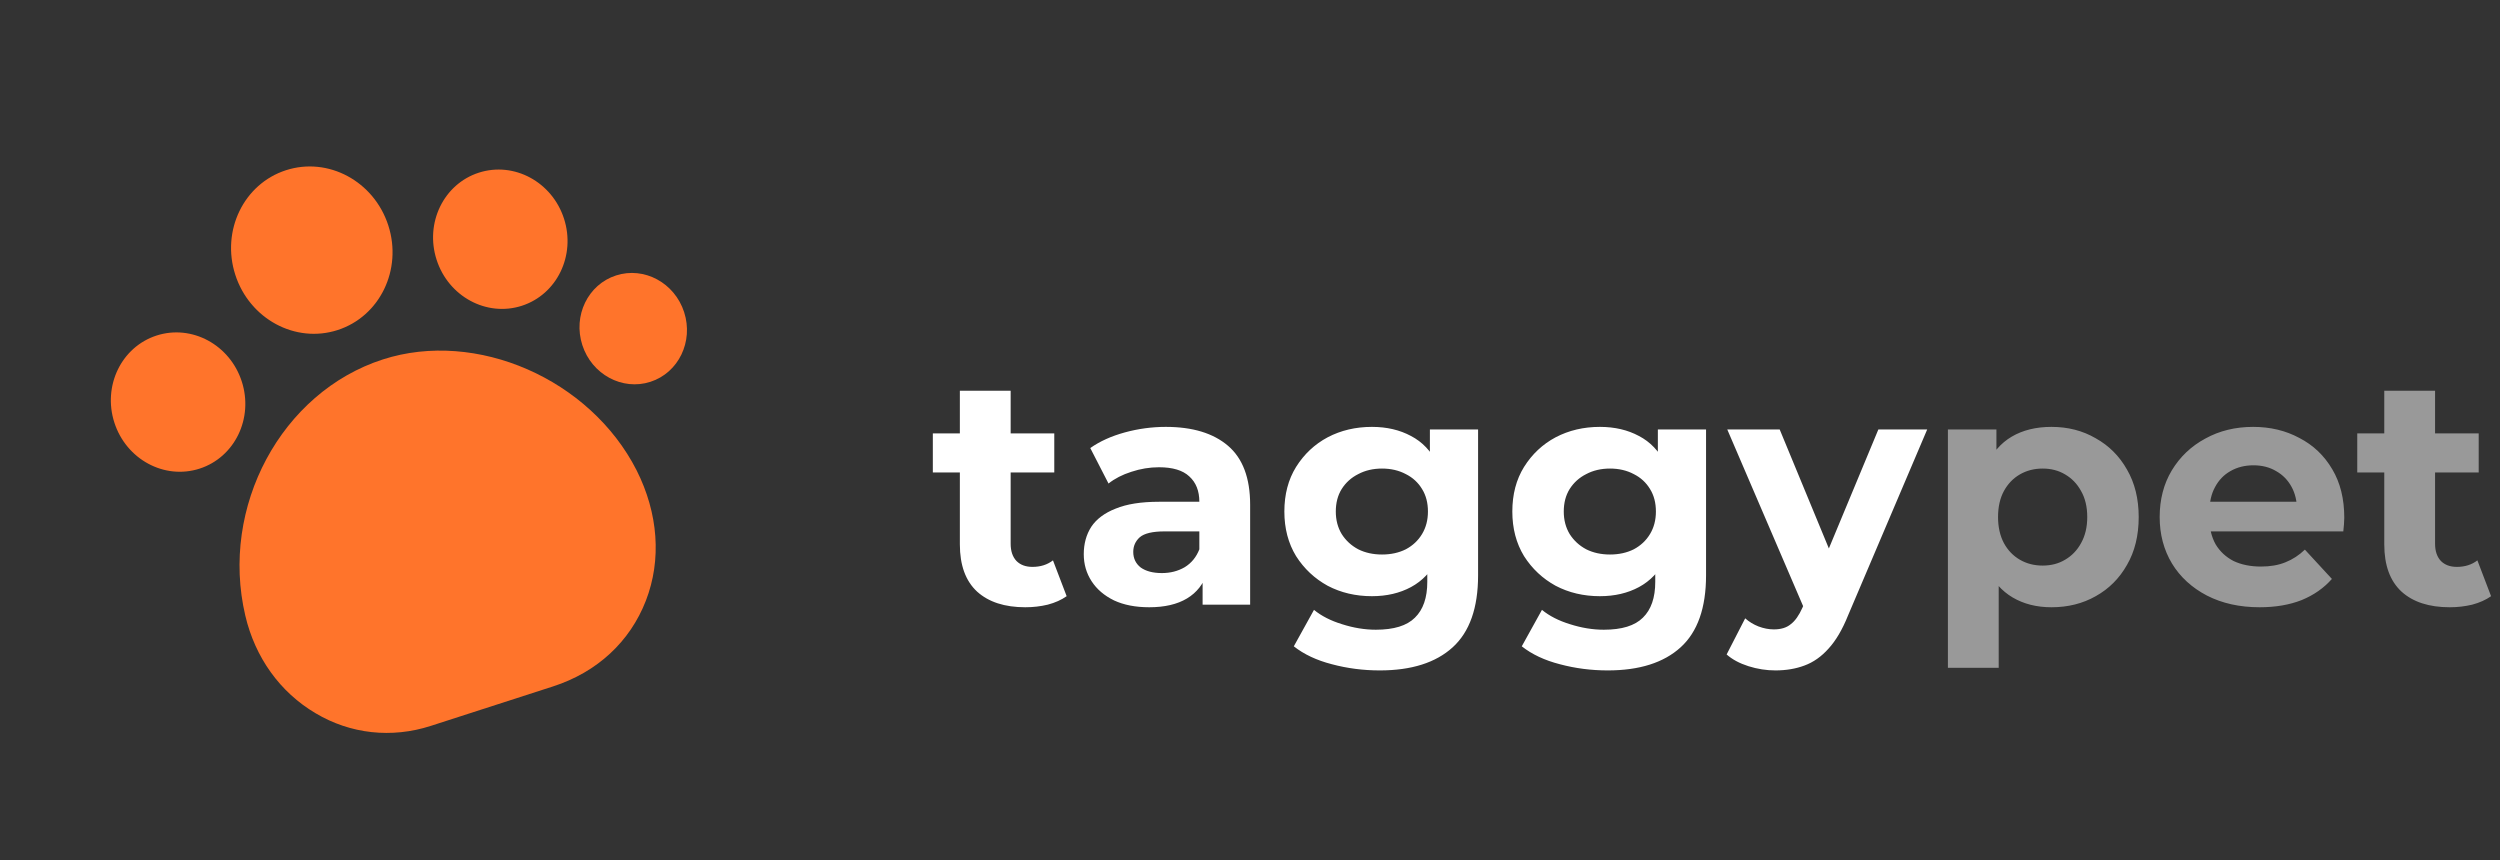 <svg width="215" height="74" viewBox="0 0 215 74" fill="none" xmlns="http://www.w3.org/2000/svg">
<rect x="0" y="0" width="215" height="74" fill="#333333" stroke="none"/>
<path d="M88.176 52.224C86.403 52.224 85.021 51.776 84.032 50.88C83.043 49.965 82.548 48.612 82.548 46.82V33.604H86.916V46.764C86.916 47.399 87.084 47.893 87.42 48.248C87.756 48.584 88.213 48.752 88.792 48.752C89.483 48.752 90.071 48.565 90.556 48.192L91.732 51.272C91.284 51.589 90.743 51.832 90.108 52C89.492 52.149 88.848 52.224 88.176 52.224ZM80.224 40.632V37.272H90.668V40.632H80.224ZM103.424 52V49.06L103.144 48.416V43.152C103.144 42.219 102.855 41.491 102.276 40.968C101.716 40.445 100.848 40.184 99.672 40.184C98.869 40.184 98.076 40.315 97.292 40.576C96.527 40.819 95.873 41.155 95.332 41.584L93.764 38.532C94.585 37.953 95.575 37.505 96.732 37.188C97.889 36.871 99.065 36.712 100.26 36.712C102.556 36.712 104.339 37.253 105.608 38.336C106.877 39.419 107.512 41.108 107.512 43.404V52H103.424ZM98.832 52.224C97.656 52.224 96.648 52.028 95.808 51.636C94.968 51.225 94.324 50.675 93.876 49.984C93.428 49.293 93.204 48.519 93.204 47.66C93.204 46.764 93.419 45.98 93.848 45.308C94.296 44.636 94.996 44.113 95.948 43.74C96.9 43.348 98.141 43.152 99.672 43.152H103.676V45.7H100.148C99.121 45.7 98.412 45.868 98.02 46.204C97.647 46.54 97.46 46.96 97.46 47.464C97.46 48.024 97.675 48.472 98.104 48.808C98.552 49.125 99.159 49.284 99.924 49.284C100.652 49.284 101.305 49.116 101.884 48.78C102.463 48.425 102.883 47.912 103.144 47.24L103.816 49.256C103.499 50.227 102.92 50.964 102.08 51.468C101.24 51.972 100.157 52.224 98.832 52.224ZM118.659 57.656C117.24 57.656 115.868 57.479 114.543 57.124C113.236 56.788 112.144 56.275 111.267 55.584L113.003 52.448C113.637 52.971 114.44 53.381 115.411 53.68C116.4 53.997 117.371 54.156 118.323 54.156C119.872 54.156 120.992 53.811 121.683 53.12C122.392 52.429 122.747 51.403 122.747 50.04V47.772L123.027 43.992L122.971 40.184V36.936H127.115V49.48C127.115 52.28 126.387 54.343 124.931 55.668C123.475 56.993 121.384 57.656 118.659 57.656ZM117.987 51.272C116.587 51.272 115.317 50.973 114.179 50.376C113.059 49.76 112.153 48.911 111.463 47.828C110.791 46.727 110.455 45.448 110.455 43.992C110.455 42.517 110.791 41.239 111.463 40.156C112.153 39.055 113.059 38.205 114.179 37.608C115.317 37.011 116.587 36.712 117.987 36.712C119.256 36.712 120.376 36.973 121.347 37.496C122.317 38 123.073 38.793 123.615 39.876C124.156 40.94 124.427 42.312 124.427 43.992C124.427 45.653 124.156 47.025 123.615 48.108C123.073 49.172 122.317 49.965 121.347 50.488C120.376 51.011 119.256 51.272 117.987 51.272ZM118.855 47.688C119.62 47.688 120.301 47.539 120.899 47.24C121.496 46.923 121.963 46.484 122.299 45.924C122.635 45.364 122.803 44.72 122.803 43.992C122.803 43.245 122.635 42.601 122.299 42.06C121.963 41.5 121.496 41.071 120.899 40.772C120.301 40.455 119.62 40.296 118.855 40.296C118.089 40.296 117.408 40.455 116.811 40.772C116.213 41.071 115.737 41.5 115.383 42.06C115.047 42.601 114.879 43.245 114.879 43.992C114.879 44.72 115.047 45.364 115.383 45.924C115.737 46.484 116.213 46.923 116.811 47.24C117.408 47.539 118.089 47.688 118.855 47.688ZM138.264 57.656C136.845 57.656 135.473 57.479 134.148 57.124C132.841 56.788 131.749 56.275 130.872 55.584L132.608 52.448C133.243 52.971 134.045 53.381 135.016 53.68C136.005 53.997 136.976 54.156 137.928 54.156C139.477 54.156 140.597 53.811 141.288 53.12C141.997 52.429 142.352 51.403 142.352 50.04V47.772L142.632 43.992L142.576 40.184V36.936H146.72V49.48C146.72 52.28 145.992 54.343 144.536 55.668C143.08 56.993 140.989 57.656 138.264 57.656ZM137.592 51.272C136.192 51.272 134.923 50.973 133.784 50.376C132.664 49.76 131.759 48.911 131.068 47.828C130.396 46.727 130.06 45.448 130.06 43.992C130.06 42.517 130.396 41.239 131.068 40.156C131.759 39.055 132.664 38.205 133.784 37.608C134.923 37.011 136.192 36.712 137.592 36.712C138.861 36.712 139.981 36.973 140.952 37.496C141.923 38 142.679 38.793 143.22 39.876C143.761 40.94 144.032 42.312 144.032 43.992C144.032 45.653 143.761 47.025 143.22 48.108C142.679 49.172 141.923 49.965 140.952 50.488C139.981 51.011 138.861 51.272 137.592 51.272ZM138.46 47.688C139.225 47.688 139.907 47.539 140.504 47.24C141.101 46.923 141.568 46.484 141.904 45.924C142.24 45.364 142.408 44.72 142.408 43.992C142.408 43.245 142.24 42.601 141.904 42.06C141.568 41.5 141.101 41.071 140.504 40.772C139.907 40.455 139.225 40.296 138.46 40.296C137.695 40.296 137.013 40.455 136.416 40.772C135.819 41.071 135.343 41.5 134.988 42.06C134.652 42.601 134.484 43.245 134.484 43.992C134.484 44.72 134.652 45.364 134.988 45.924C135.343 46.484 135.819 46.923 136.416 47.24C137.013 47.539 137.695 47.688 138.46 47.688ZM152.69 57.656C151.906 57.656 151.131 57.535 150.366 57.292C149.6 57.049 148.975 56.713 148.49 56.284L150.086 53.176C150.422 53.475 150.804 53.708 151.234 53.876C151.682 54.044 152.12 54.128 152.55 54.128C153.166 54.128 153.651 53.979 154.006 53.68C154.379 53.4 154.715 52.924 155.014 52.252L155.798 50.404L156.134 49.928L161.538 36.936H165.738L158.934 52.924C158.448 54.137 157.888 55.089 157.254 55.78C156.638 56.471 155.947 56.956 155.182 57.236C154.435 57.516 153.604 57.656 152.69 57.656ZM155.266 52.588L148.546 36.936H153.054L158.262 49.536L155.266 52.588Z" fill="white"/>
<path d="M176.424 52.224C175.155 52.224 174.044 51.944 173.092 51.384C172.14 50.824 171.393 49.975 170.852 48.836C170.329 47.679 170.068 46.223 170.068 44.468C170.068 42.695 170.32 41.239 170.824 40.1C171.328 38.961 172.056 38.112 173.008 37.552C173.96 36.992 175.099 36.712 176.424 36.712C177.843 36.712 179.112 37.039 180.232 37.692C181.371 38.327 182.267 39.223 182.92 40.38C183.592 41.537 183.928 42.9 183.928 44.468C183.928 46.055 183.592 47.427 182.92 48.584C182.267 49.741 181.371 50.637 180.232 51.272C179.112 51.907 177.843 52.224 176.424 52.224ZM167.52 57.432V36.936H171.692V40.016L171.608 44.496L171.888 48.948V57.432H167.52ZM175.668 48.64C176.396 48.64 177.04 48.472 177.6 48.136C178.179 47.8 178.636 47.324 178.972 46.708C179.327 46.073 179.504 45.327 179.504 44.468C179.504 43.591 179.327 42.844 178.972 42.228C178.636 41.612 178.179 41.136 177.6 40.8C177.04 40.464 176.396 40.296 175.668 40.296C174.94 40.296 174.287 40.464 173.708 40.8C173.129 41.136 172.672 41.612 172.336 42.228C172 42.844 171.832 43.591 171.832 44.468C171.832 45.327 172 46.073 172.336 46.708C172.672 47.324 173.129 47.8 173.708 48.136C174.287 48.472 174.94 48.64 175.668 48.64ZM194.328 52.224C192.611 52.224 191.099 51.888 189.792 51.216C188.504 50.544 187.505 49.629 186.796 48.472C186.087 47.296 185.732 45.961 185.732 44.468C185.732 42.956 186.077 41.621 186.768 40.464C187.477 39.288 188.439 38.373 189.652 37.72C190.865 37.048 192.237 36.712 193.768 36.712C195.243 36.712 196.568 37.029 197.744 37.664C198.939 38.28 199.881 39.176 200.572 40.352C201.263 41.509 201.608 42.9 201.608 44.524C201.608 44.692 201.599 44.888 201.58 45.112C201.561 45.317 201.543 45.513 201.524 45.7H189.288V43.152H199.228L197.548 43.908C197.548 43.124 197.389 42.443 197.072 41.864C196.755 41.285 196.316 40.837 195.756 40.52C195.196 40.184 194.543 40.016 193.796 40.016C193.049 40.016 192.387 40.184 191.808 40.52C191.248 40.837 190.809 41.295 190.492 41.892C190.175 42.471 190.016 43.161 190.016 43.964V44.636C190.016 45.457 190.193 46.185 190.548 46.82C190.921 47.436 191.435 47.912 192.088 48.248C192.76 48.565 193.544 48.724 194.44 48.724C195.243 48.724 195.943 48.603 196.54 48.36C197.156 48.117 197.716 47.753 198.22 47.268L200.544 49.788C199.853 50.572 198.985 51.179 197.94 51.608C196.895 52.019 195.691 52.224 194.328 52.224ZM210.676 52.224C208.903 52.224 207.521 51.776 206.532 50.88C205.543 49.965 205.048 48.612 205.048 46.82V33.604H209.416V46.764C209.416 47.399 209.584 47.893 209.92 48.248C210.256 48.584 210.713 48.752 211.292 48.752C211.983 48.752 212.571 48.565 213.056 48.192L214.232 51.272C213.784 51.589 213.243 51.832 212.608 52C211.992 52.149 211.348 52.224 210.676 52.224ZM202.724 40.632V37.272H213.168V40.632H202.724Z" fill="white" fill-opacity="0.5"/>
<g clip-path="url(#clip0_76_195)">
<path d="M54.748 40.445C50.75 32.591 40.965 28.316 32.926 30.911C24.192 33.731 18.898 43.6 21.096 52.941C21.94 56.554 24.093 59.538 27.126 61.33C30.137 63.13 33.683 63.513 37.051 62.426L47.559 59.033C51.354 57.808 54.177 55.187 55.544 51.663C56.91 48.14 56.612 44.143 54.748 40.445Z" fill="#FF742B"/>
<path d="M29.034 28.385C32.668 27.212 34.62 23.183 33.394 19.387C32.169 15.591 28.23 13.465 24.596 14.638C20.963 15.811 19.011 19.839 20.236 23.635C21.462 27.431 25.401 29.558 29.034 28.385Z" fill="#FF742B"/>
<path d="M44.874 26.298C47.9 25.321 49.526 21.966 48.505 18.805C47.484 15.644 44.204 13.873 41.178 14.85C38.153 15.826 36.527 19.181 37.548 22.342C38.568 25.504 41.849 27.274 44.874 26.298Z" fill="#FF742B"/>
<path d="M55.935 32.837C58.353 32.056 59.652 29.375 58.837 26.849C58.021 24.322 55.4 22.907 52.981 23.688C50.563 24.468 49.264 27.149 50.08 29.676C50.895 32.202 53.517 33.617 55.935 32.837Z" fill="#FF742B"/>
<path d="M17.164 40.303C20.19 39.327 21.815 35.972 20.794 32.81C19.774 29.649 16.494 27.878 13.468 28.855C10.442 29.832 8.817 33.187 9.837 36.348C10.858 39.509 14.138 41.28 17.164 40.303Z" fill="#FF742B"/>
</g>
<defs>
<clipPath id="clip0_76_195">
<rect width="56.628" height="59.163" fill="white" transform="translate(0 17.398) rotate(-17.892)"/>
</clipPath>
</defs>
</svg>
